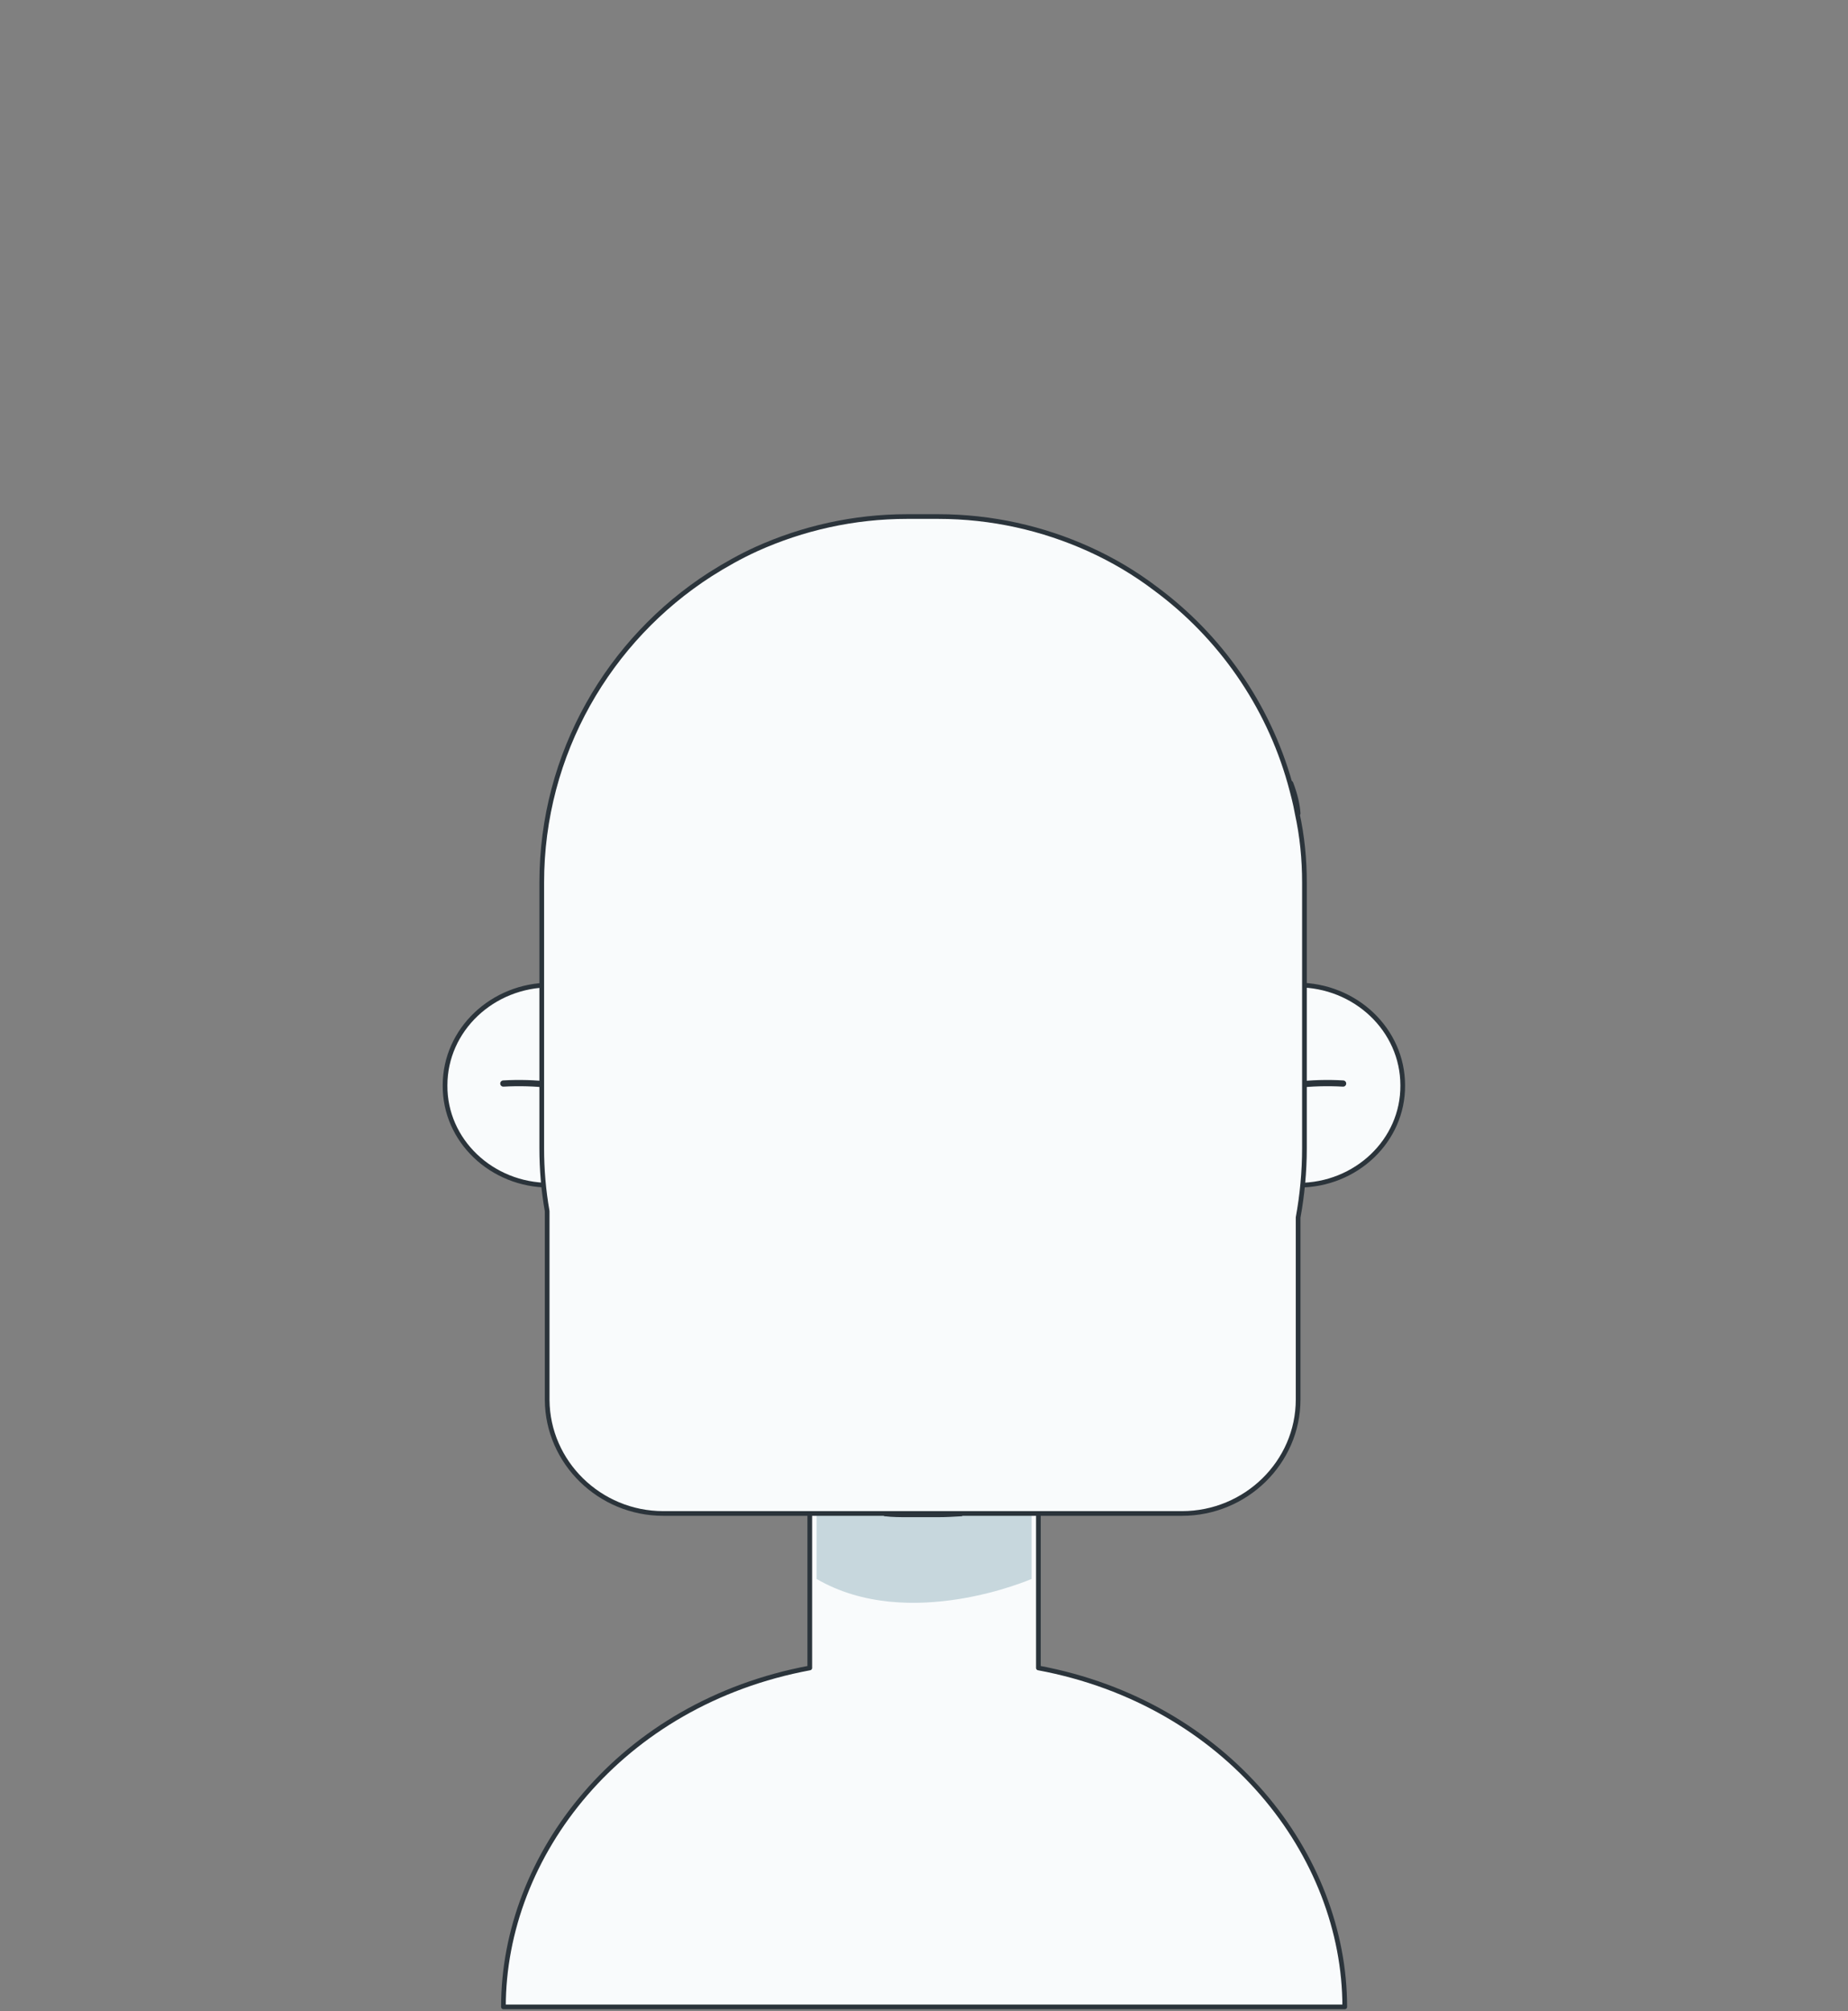 <?xml version="1.0" encoding="utf-8"?>
<!-- Generator: Adobe Illustrator 24.1.0, SVG Export Plug-In . SVG Version: 6.00 Build 0)  -->
<svg version="1.1" id="start" xmlns="http://www.w3.org/2000/svg" xmlns:xlink="http://www.w3.org/1999/xlink" x="0px" y="0px"
	 width="409px" height="445px" viewBox="0 0 409 445" enable-background="new 0 0 409 445" xml:space="preserve">
<rect x="0" y="0" width="409" height="445" fill="#808080" stroke="none"/>
<g id="body" transform="translate(13.519 191.582)">
	<path fill="#F9FBFC" stroke="#2B343B" stroke-width="1.038" stroke-linecap="round" stroke-linejoin="round" d="M216.3,177.5v-38.4
		c0-14-11.3-25.3-25.3-25.3s-25.3,11.3-25.3,25.3v38.4c-41.9,7.8-67.8,41.4-67.8,75H191h93.1C284.1,218.9,258.1,185.3,216.3,177.5z"
		/>
	<path fill="#C7D7DD" d="M167.2,127h47.6v30.8c0,0-27.2,11.9-47.6,0L167.2,127z"/>
</g>
<g id="ear" transform="translate(0 103.664)">
	<path fill="#F9FBFC" stroke="#2B343B" stroke-width="1.038" stroke-linecap="round" stroke-linejoin="round" d="M98.5,136.5
		c-0.1,12.2,10.3,22.1,23.1,22.1s23.3-10,23.3-22.2s-10.3-22.1-23.1-22.1S98.5,124.2,98.5,136.5L98.5,136.5z"/>
	<path fill="none" stroke="#2B343B" stroke-width="1.383" stroke-linecap="round" stroke-linejoin="round" d="M111.4,136.1
		c3.5-0.2,7-0.1,10.4,0.3c3.5,0.4,6.8,1.9,9.5,4.1"/>
</g>
<g id="ear_1_" transform="translate(165.551 103.664)">
	<path fill="#F9FBFC" stroke="#2B343B" stroke-width="1.038" stroke-linecap="round" stroke-linejoin="round" d="M144.9,136.5
		c0.1,12.2-10.3,22.1-23.1,22.1s-23.3-10-23.3-22.2s10.3-22.1,23.1-22.1S144.9,124.2,144.9,136.5L144.9,136.5z"/>
	<path fill="none" stroke="#2B343B" stroke-width="1.383" stroke-linecap="round" stroke-linejoin="round" d="M131.7,136.1
		c-3.5-0.2-7-0.1-10.4,0.3c-3.5,0.4-6.8,1.9-9.5,4.1"/>
</g>
<path fill="#F9FBFC" stroke="#2B343B" stroke-width="1.038" stroke-linecap="round" stroke-linejoin="round" d="M212.7,335
	c-1.6,0.1-3.3,0.2-5,0.2h-6.8c-1.7,0-3.3,0-5-0.2H212.7z"/>
<path fill="#F9FBFC" stroke="#2B343B" stroke-width="1.038" stroke-linecap="round" stroke-linejoin="round" stroke-miterlimit="10" d="
	M288.7,195.3v58.8c0,5.2-0.5,10.4-1.4,15.3v40.3c0,13.9-11.6,25.2-25.7,25.2H146.8c-14.1,0-25.6-11.3-25.7-25.1V268
	c-0.8-4.5-1.2-9.2-1.2-13.9v-58.8c0-28.6,14.9-53.8,37.3-68.2c0,0,0,0,0,0c3.3-2.1,6.7-4,10.2-5.6c10.2-4.6,21.5-7.2,33.4-7.2h6.8
	c11.9,0,23.2,2.6,33.4,7.2c5.3,2.4,10.2,5.3,14.8,8.8c14.2,10.5,24.8,25.6,29.7,43c0.6,2.2,1.2,4.4,1.6,6.7
	C288.2,185,288.7,190.1,288.7,195.3z"/>
<path fill="#F9FBFC" stroke="#2B343B" stroke-width="1.038" stroke-linecap="round" stroke-linejoin="round" stroke-miterlimit="10" d="
	M287.3,180c-0.4-2.3-1-4.5-1.6-6.7C286.7,175.9,287.2,178.2,287.3,180z"/>
</svg>
